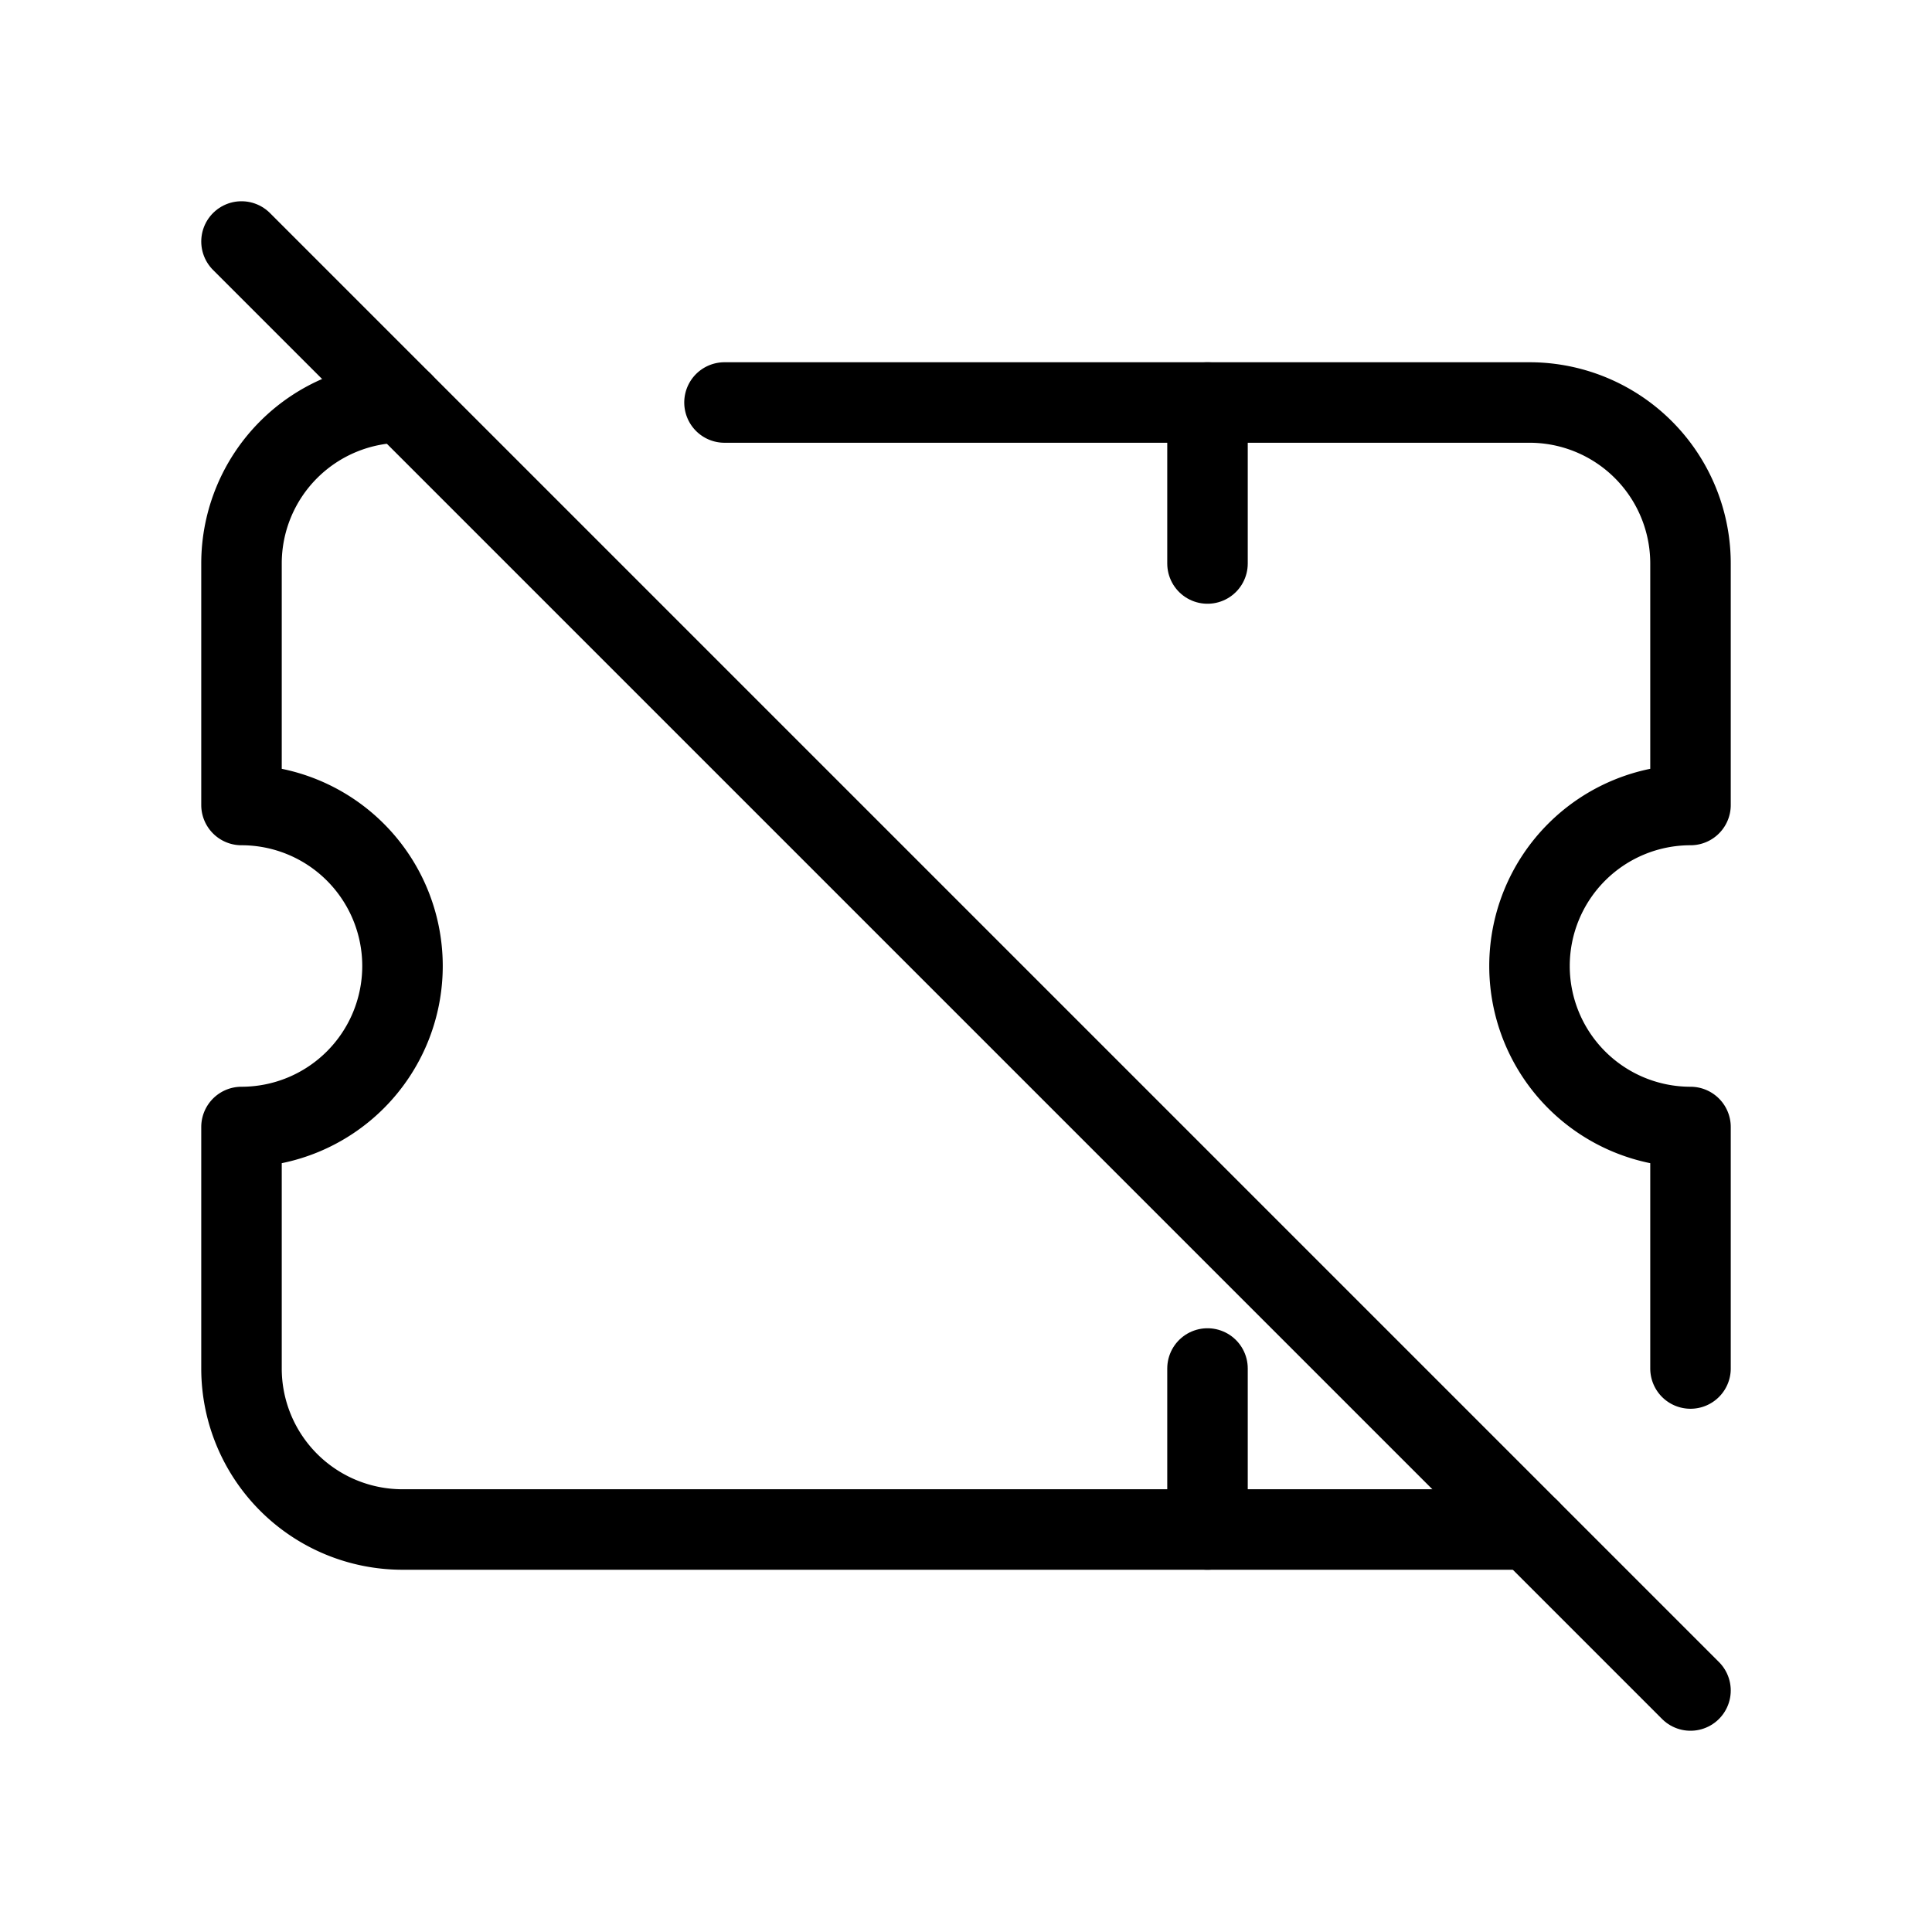 <svg xmlns="http://www.w3.org/2000/svg" viewBox="0 0 24 24" stroke-width="1" stroke="currentColor" fill="none" stroke-linecap="round" stroke-linejoin="round">
  <path stroke="none" d="M0 0h24v24H0z" fill="none"/>
  <path d="M15 5v2" />
  <path d="M15 17v2" />
  <path d="M9 5h10a2 2 0 0 1 2 2v3a2 2 0 1 0 0 4v3m-2 2h-14a2 2 0 0 1 -2 -2v-3a2 2 0 1 0 0 -4v-3a2 2 0 0 1 2 -2" />
  <path d="M3 3l18 18" />
</svg>



